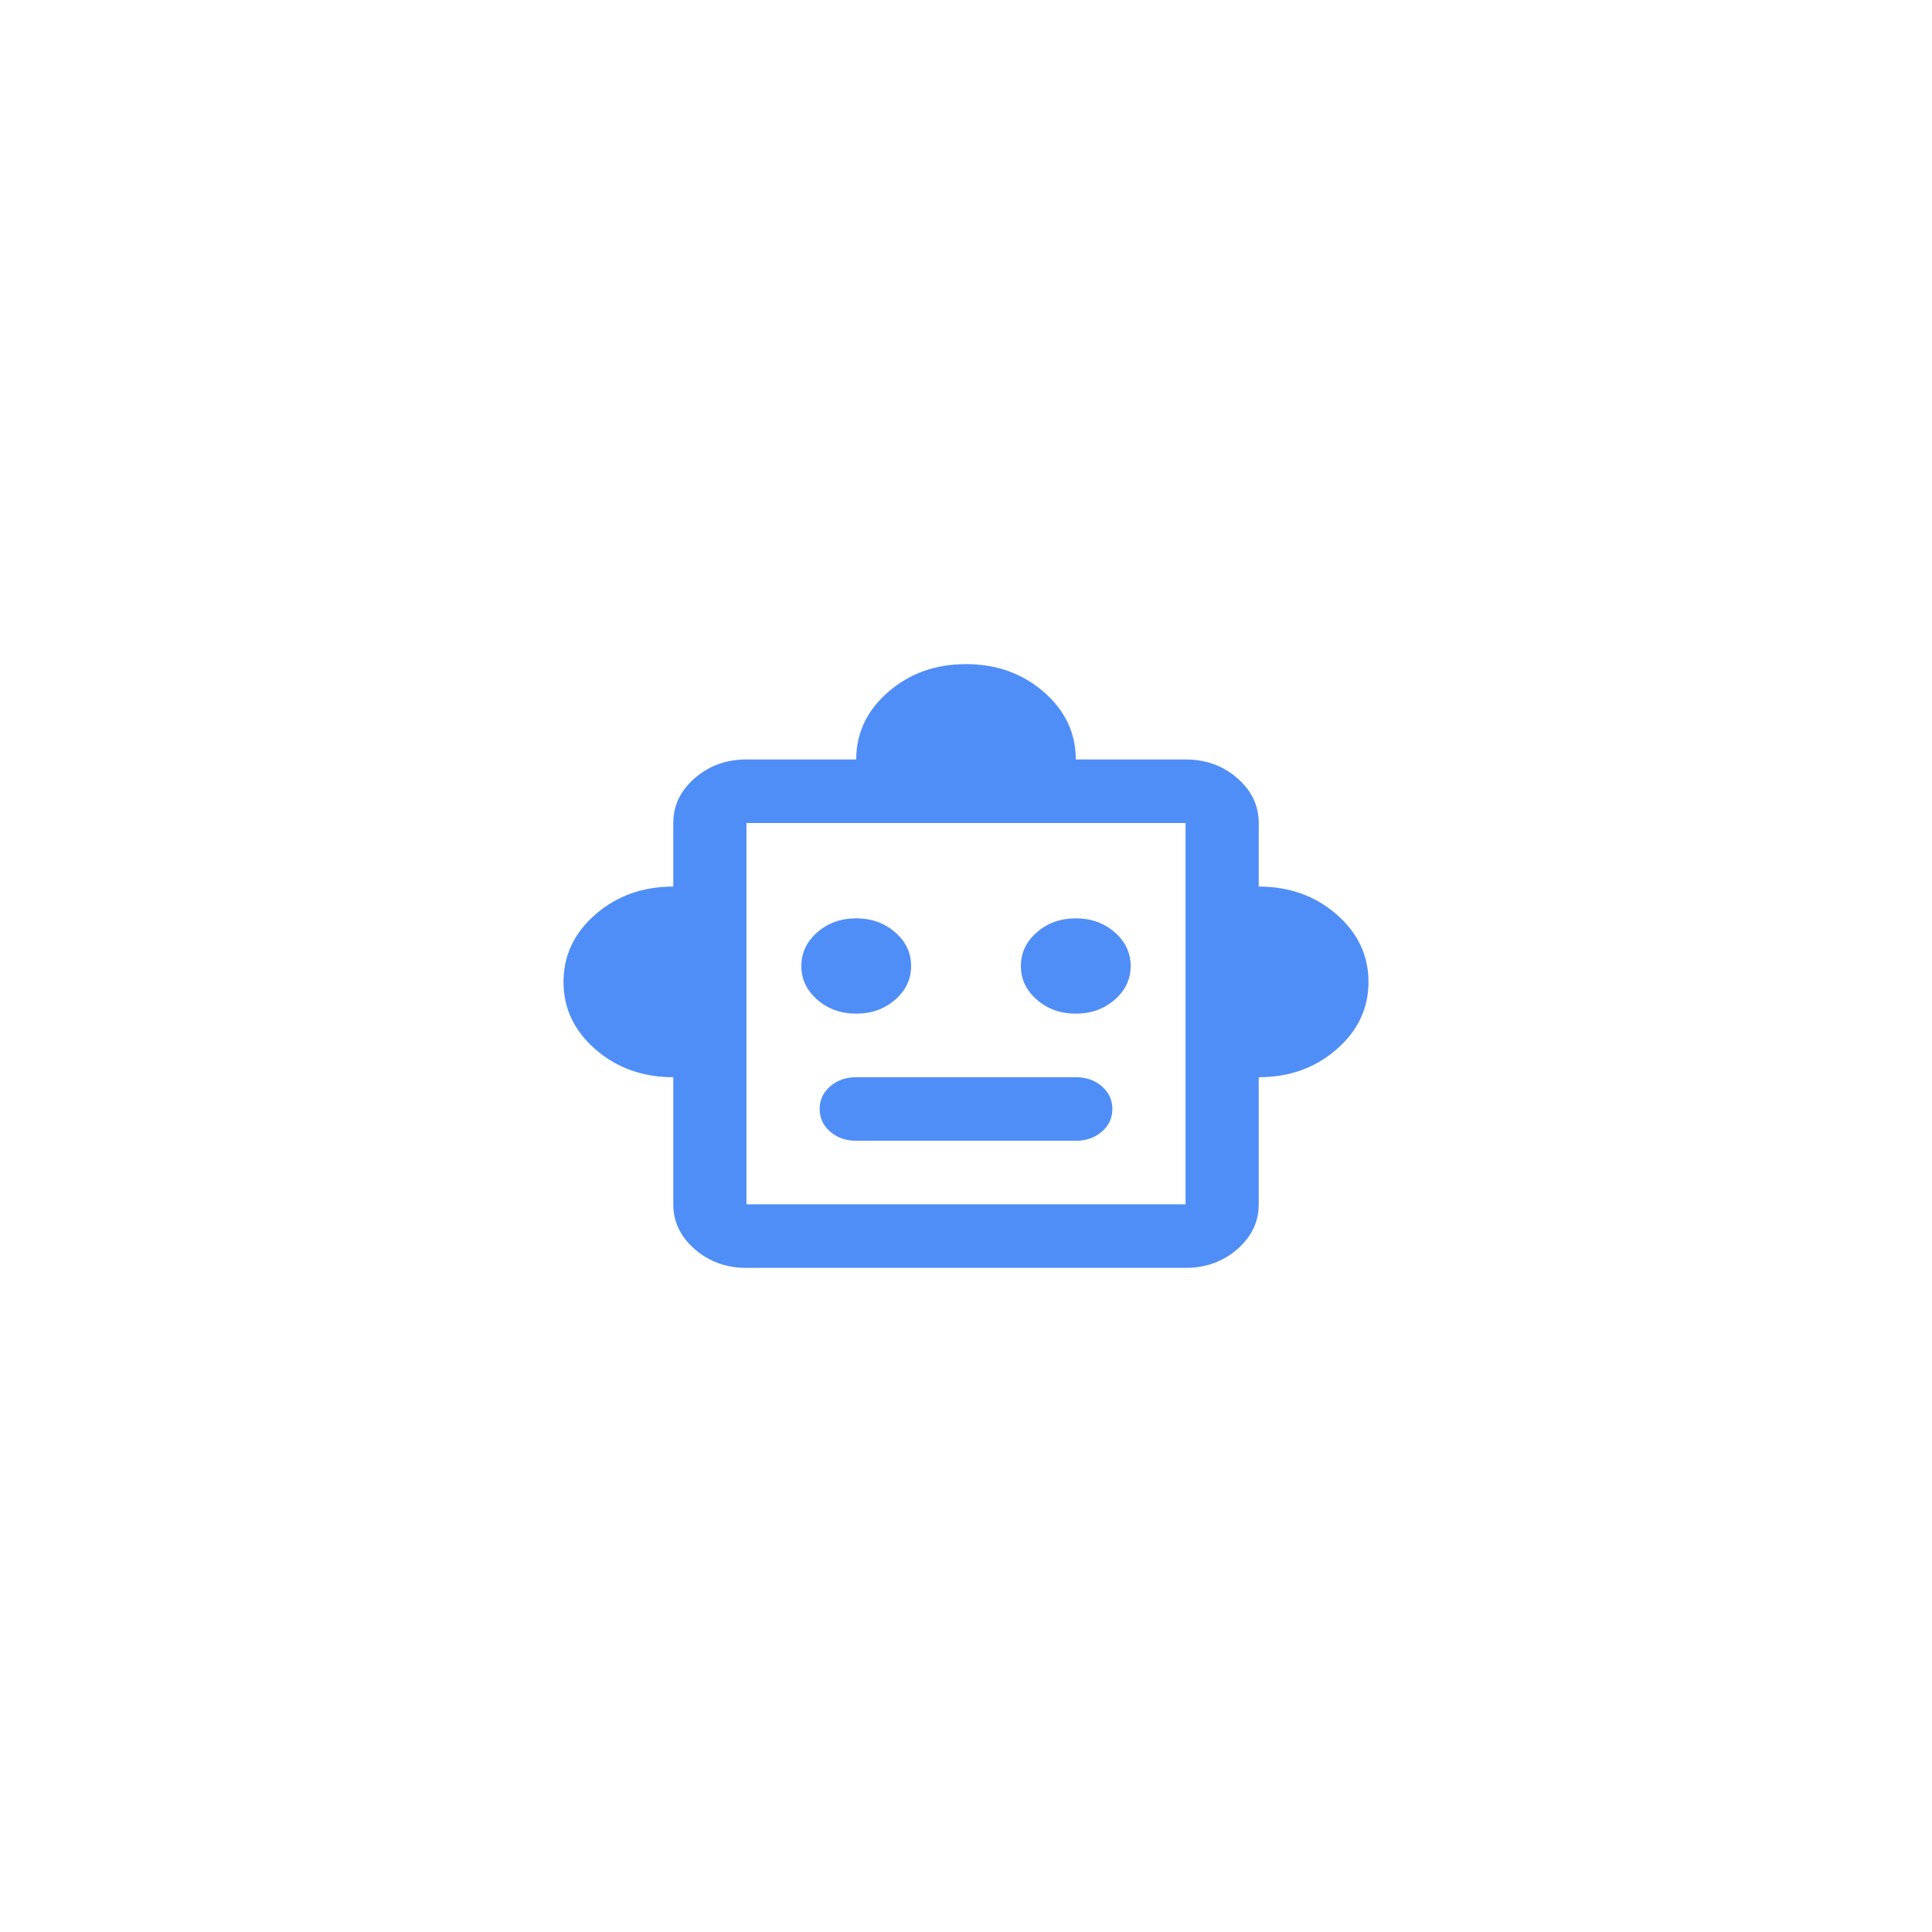 <svg width="96" height="96" viewBox="0 0 96 96" fill="none" xmlns="http://www.w3.org/2000/svg">
<path d="M33.455 53.526C31.939 53.526 30.651 53.066 29.591 52.145C28.53 51.224 28 50.105 28 48.789C28 47.474 28.53 46.355 29.591 45.434C30.651 44.513 31.939 44.053 33.455 44.053V40.895C33.455 40.026 33.811 39.283 34.524 38.665C35.235 38.046 36.091 37.737 37.091 37.737H42.545C42.545 36.421 43.076 35.303 44.136 34.382C45.197 33.461 46.485 33 48 33C49.515 33 50.803 33.461 51.864 34.382C52.924 35.303 53.455 36.421 53.455 37.737H58.909C59.909 37.737 60.766 38.046 61.478 38.665C62.19 39.283 62.545 40.026 62.545 40.895V44.053C64.061 44.053 65.349 44.513 66.409 45.434C67.47 46.355 68 47.474 68 48.789C68 50.105 67.47 51.224 66.409 52.145C65.349 53.066 64.061 53.526 62.545 53.526V59.842C62.545 60.711 62.19 61.454 61.478 62.073C60.766 62.691 59.909 63 58.909 63H37.091C36.091 63 35.235 62.691 34.524 62.073C33.811 61.454 33.455 60.711 33.455 59.842V53.526ZM42.545 50.368C43.303 50.368 43.947 50.138 44.476 49.677C45.007 49.217 45.273 48.658 45.273 48C45.273 47.342 45.007 46.783 44.476 46.323C43.947 45.862 43.303 45.632 42.545 45.632C41.788 45.632 41.144 45.862 40.614 46.323C40.084 46.783 39.818 47.342 39.818 48C39.818 48.658 40.084 49.217 40.614 49.677C41.144 50.138 41.788 50.368 42.545 50.368ZM53.455 50.368C54.212 50.368 54.856 50.138 55.386 49.677C55.916 49.217 56.182 48.658 56.182 48C56.182 47.342 55.916 46.783 55.386 46.323C54.856 45.862 54.212 45.632 53.455 45.632C52.697 45.632 52.053 45.862 51.524 46.323C50.993 46.783 50.727 47.342 50.727 48C50.727 48.658 50.993 49.217 51.524 49.677C52.053 50.138 52.697 50.368 53.455 50.368ZM42.545 56.684H53.455C53.97 56.684 54.402 56.533 54.751 56.23C55.099 55.927 55.273 55.553 55.273 55.105C55.273 54.658 55.099 54.283 54.751 53.98C54.402 53.677 53.97 53.526 53.455 53.526H42.545C42.03 53.526 41.599 53.677 41.251 53.98C40.902 54.283 40.727 54.658 40.727 55.105C40.727 55.553 40.902 55.927 41.251 56.23C41.599 56.533 42.03 56.684 42.545 56.684ZM37.091 59.842H58.909V40.895H37.091V59.842Z" fill="#4F8EF7"/>
</svg>
